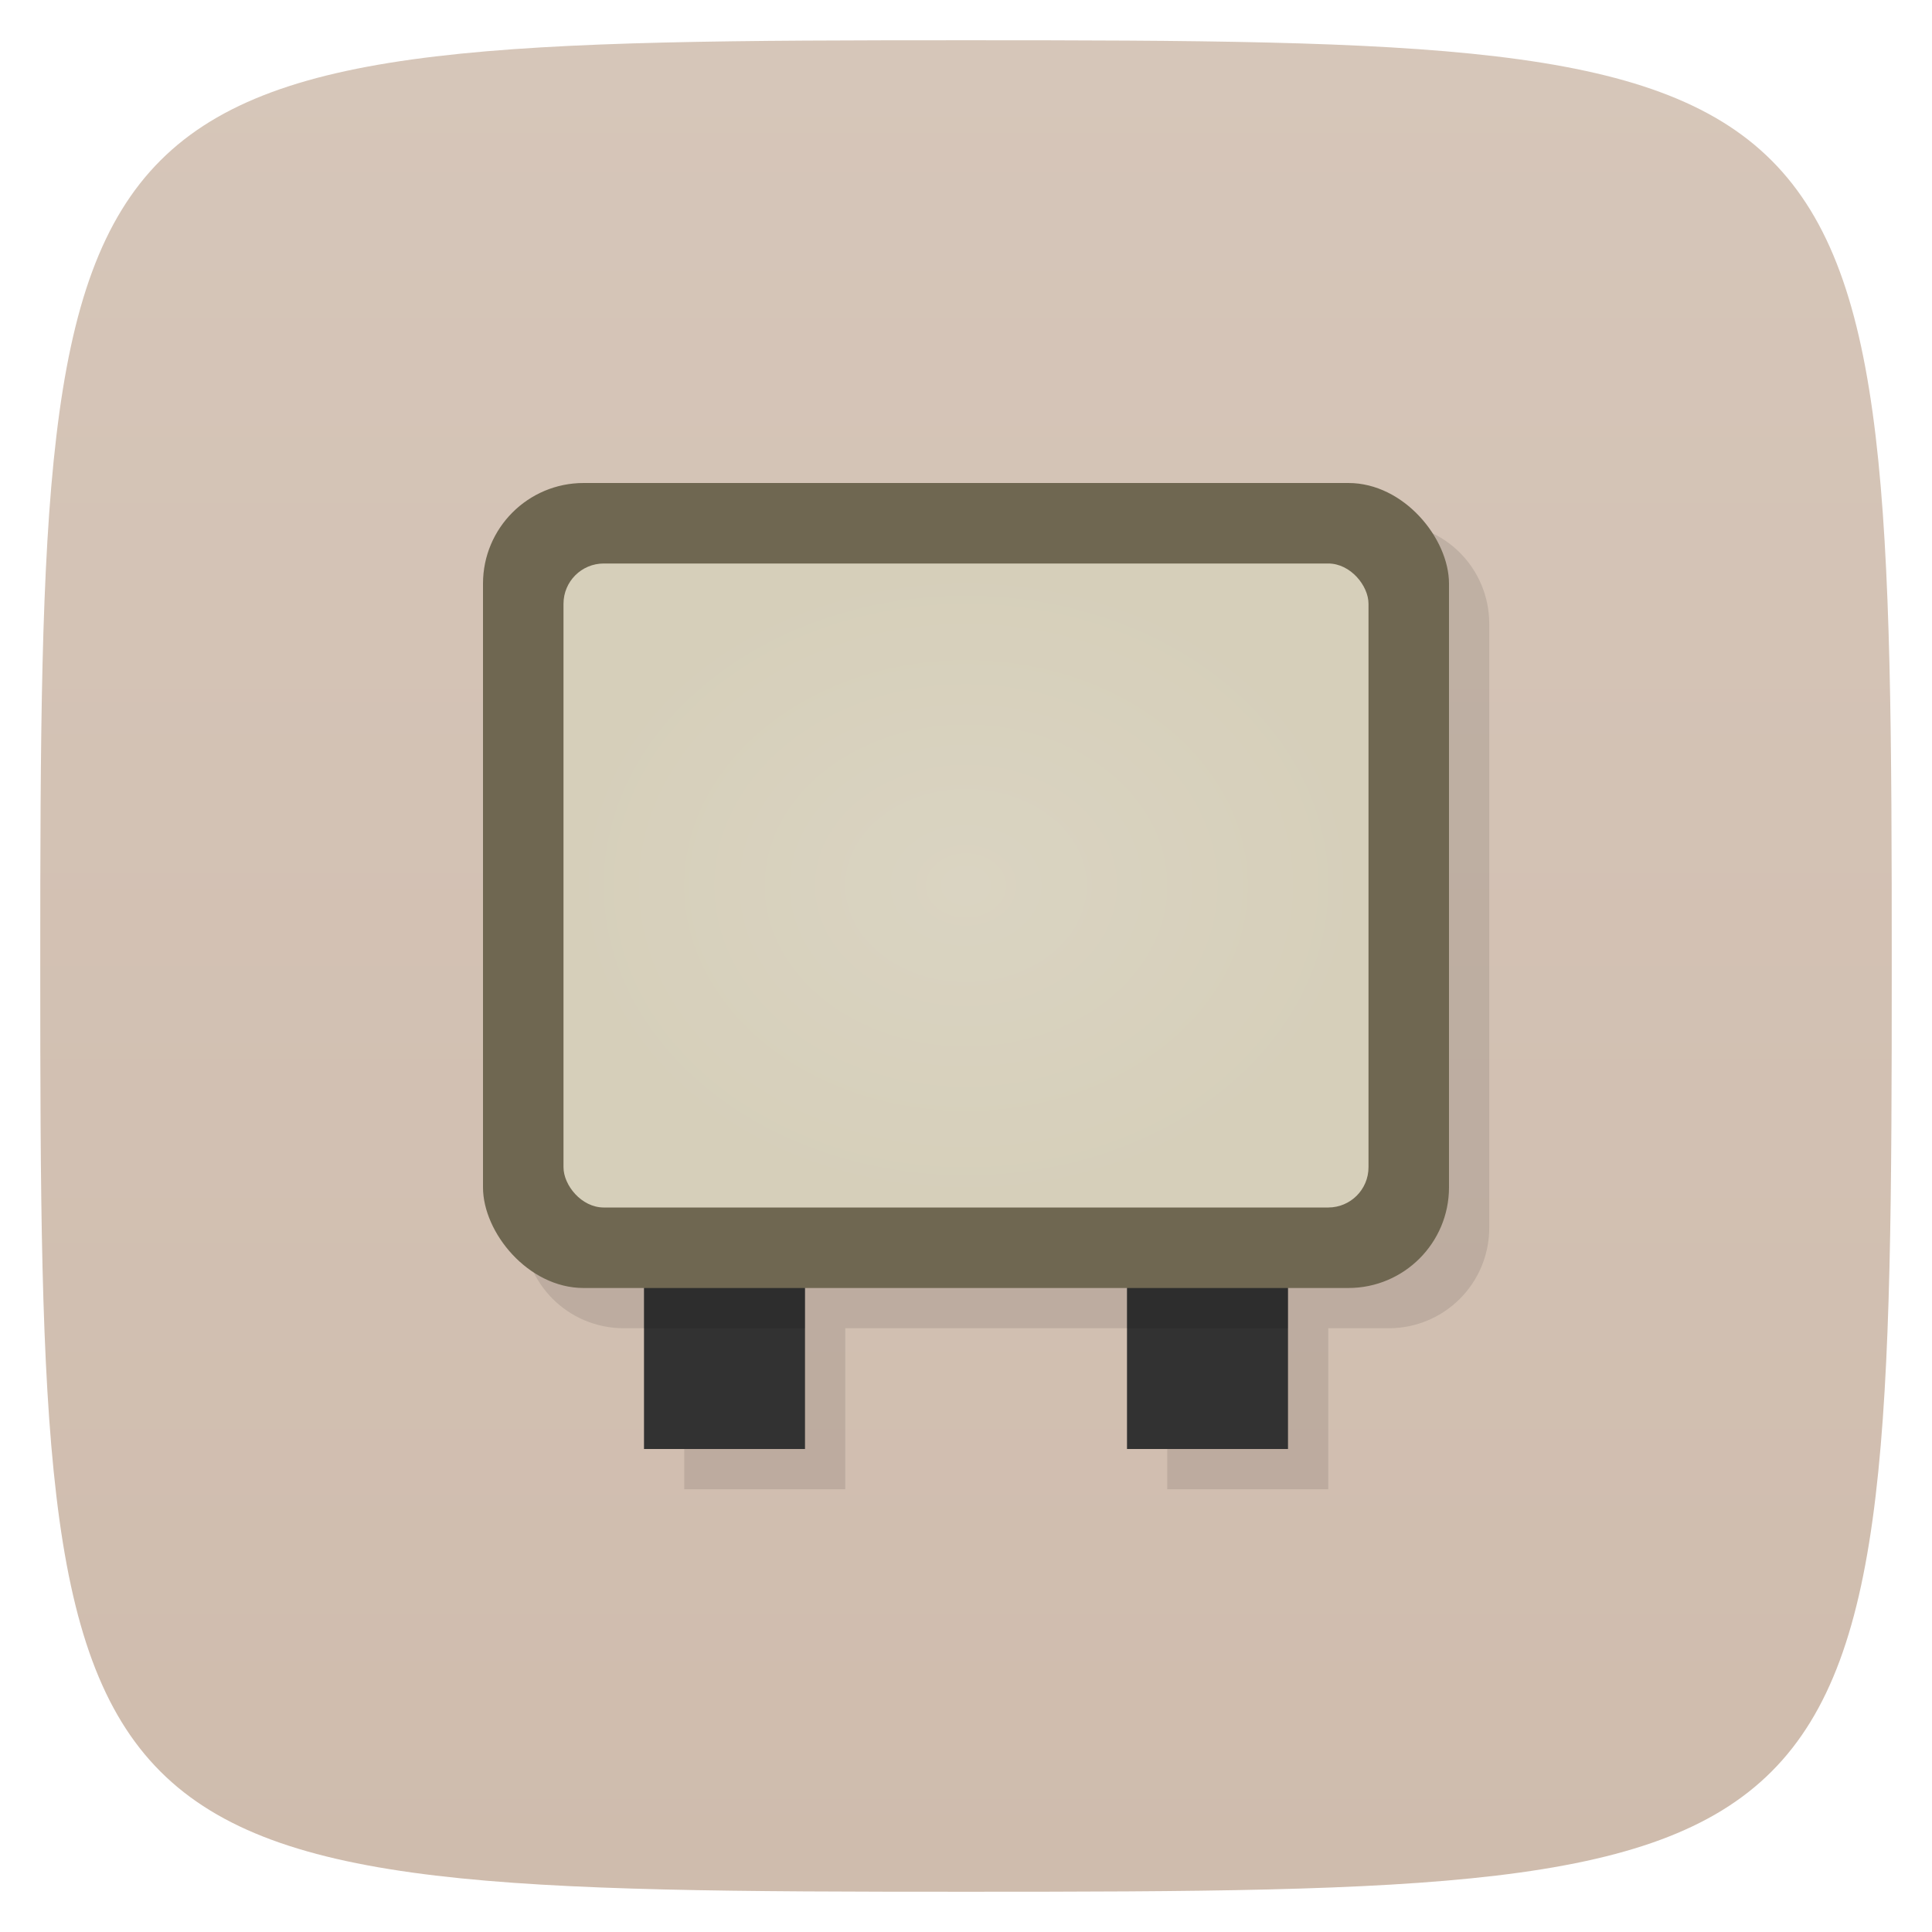 <svg viewBox="0 0 48 48" xmlns="http://www.w3.org/2000/svg" xmlns:xlink="http://www.w3.org/1999/xlink">
  <linearGradient id="a" gradientTransform="matrix(0 -1 1 0 -0 48)" gradientUnits="userSpaceOnUse" x1="1" x2="47">
    <stop offset="0" stop-color="#cfbcad"/>
    <stop offset="1" stop-color="#d6c6b9"/>
  </linearGradient>
  <radialGradient id="b" cx="24" cy="22" gradientTransform="matrix(1 0 0 .8 0 4.4)" gradientUnits="userSpaceOnUse" r="10">
    <stop offset="0" stop-color="#dad4c2"/>
    <stop offset="1" stop-color="#d6cfba"/>
  </radialGradient>
  <path d="m47 24c0 22.703-.297 23-23 23-22.703 0-23-.297-23-23 0-22.703.297-23 23-23 22.703 0 23 .297 23 23z" fill="url(#a)"/>
  <path d="m15.5 13c-1.385 0-2.5 1.115-2.5 2.5v15c0 1.385 1.115 2.5 2.5 2.5h1.5v4h4v-4h8v4h4v-4h1.5c1.385 0 2.5-1.115 2.5-2.5v-15c0-1.385-1.115-2.5-2.5-2.5z" opacity=".1" transform=""/>
  <path d="m16 28v8h4v-8zm12 0v8h4v-8z" fill="#323232"/>
  <path d="m16 32v1h4v-1zm12 0v1h4v-1z" opacity=".1"/>
  <rect fill="#6f6751" height="20" rx="2.5" width="24" x="12" y="12"/>
  <rect fill="url(#b)" height="16" rx="1" width="20" x="14" y="14"/>
</svg>
